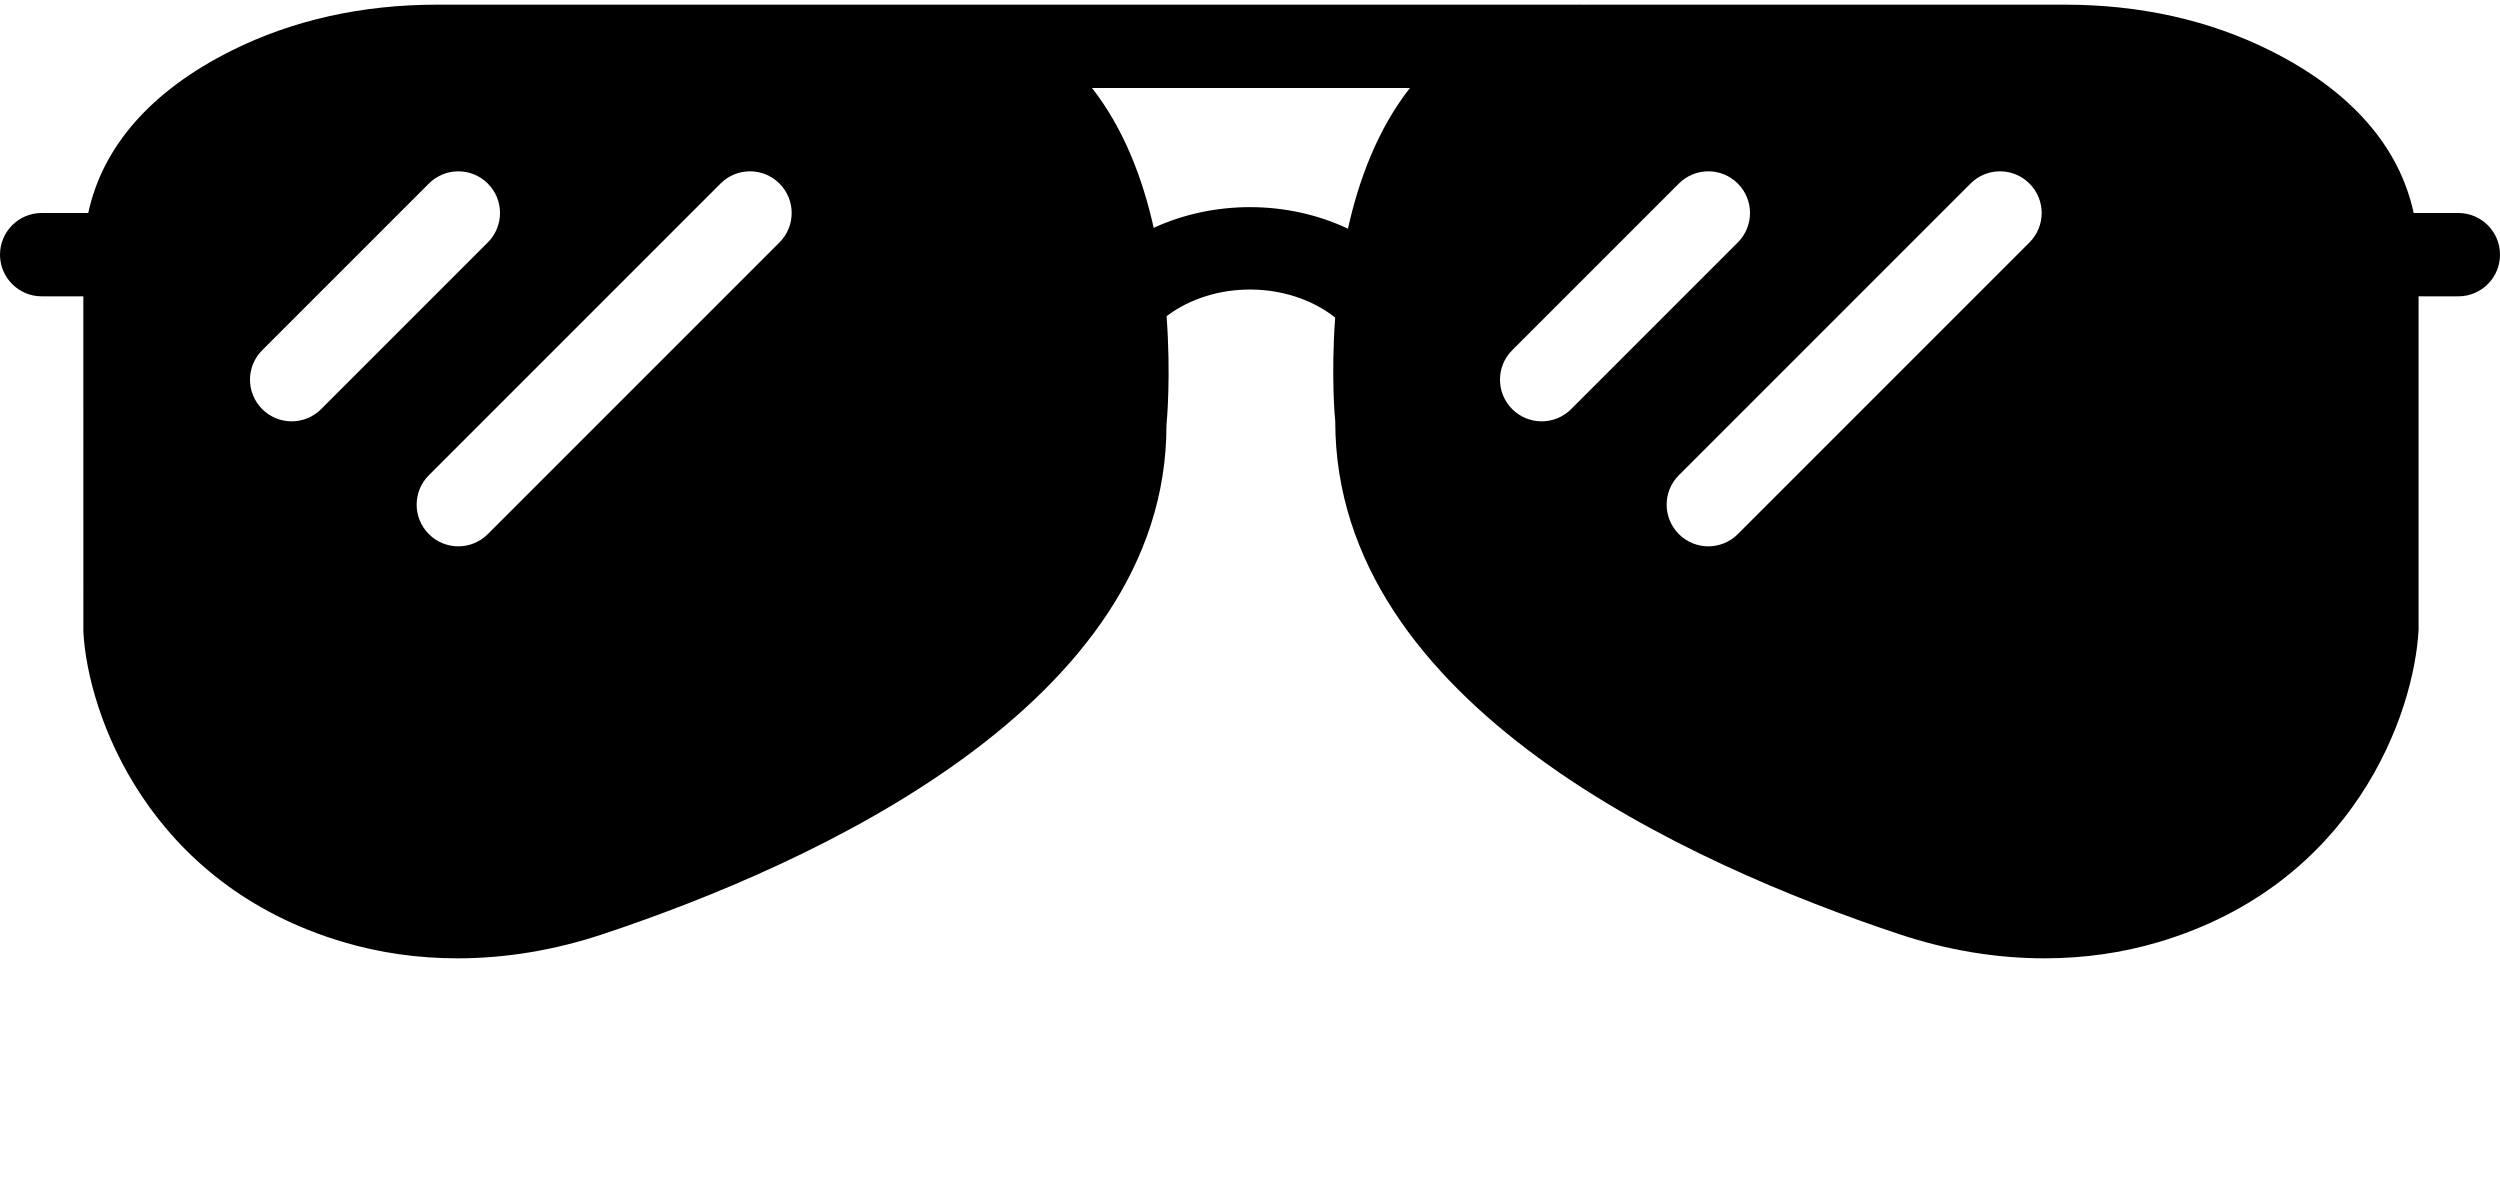 <svg xmlns="http://www.w3.org/2000/svg" xmlns:xlink="http://www.w3.org/1999/xlink" xmlns:sketch="http://www.bohemiancoding.com/sketch/ns" viewBox="0 0 60 28.75" version="1.1" x="0px" y="0px">
  <g stroke="none" stroke-width="1" fill="none" fill-rule="evenodd" sketch:type="MSPage"><g sketch:type="MSLayerGroup" fill="#000000"><path d="M59,5.112 L57.928,5.112 C57.586,3.519 56.424,2.183 54.493,1.217 C53.026,0.484 51.365,0.112 49.557,0.112 L38.046,0.112 C38.03,0.112 38.016,0.116 38,0.116 L38,0.112 L10.489,0.112 C8.681,0.112 7.02,0.484 5.553,1.217 C3.621,2.183 2.46,3.519 2.118,5.112 L1,5.112 C0.448,5.112 0,5.56 0,6.112 C0,6.664 0.448,7.112 1,7.112 L2,7.112 L2.001,15.166 C2.107,17.133 3.548,21.221 8.248,22.612 C9.119,22.87 10.038,23 10.978,23 L10.979,23 C12.134,23 13.303,22.806 14.455,22.424 C19.513,20.743 28,16.909 27.995,10.208 C28.005,10.109 28.104,9.018 27.998,7.588 C29.138,6.725 30.92,6.736 32.044,7.621 C31.943,9.012 32.038,10.055 32.046,10.112 C32.046,16.909 40.533,20.743 45.592,22.424 C46.743,22.806 47.912,23 49.067,23 C50.009,23 50.928,22.87 51.799,22.612 C56.498,21.221 57.94,17.133 58.046,15.112 L58.046,7.112 L59,7.112 C59.553,7.112 60,6.664 60,6.112 C60,5.56 59.553,5.112 59,5.112 L59,5.112 Z M7.707,9.819 C7.512,10.014 7.256,10.112 7,10.112 C6.744,10.112 6.488,10.014 6.293,9.819 C5.902,9.428 5.902,8.795 6.293,8.405 L10.293,4.405 C10.684,4.014 11.316,4.014 11.707,4.405 C12.098,4.795 12.098,5.428 11.707,5.819 L7.707,9.819 L7.707,9.819 Z M18.707,5.819 L11.707,12.819 C11.512,13.014 11.256,13.112 11,13.112 C10.744,13.112 10.488,13.014 10.293,12.819 C9.902,12.428 9.902,11.795 10.293,11.405 L17.293,4.405 C17.684,4.014 18.316,4.014 18.707,4.405 C19.098,4.795 19.098,5.428 18.707,5.819 L18.707,5.819 Z M27.689,5.468 C27.424,4.281 26.967,3.08 26.208,2.112 L33.838,2.112 C33.073,3.086 32.615,4.298 32.351,5.488 C30.902,4.806 29.144,4.799 27.689,5.468 L27.689,5.468 Z M37,10.112 C36.744,10.112 36.488,10.014 36.293,9.819 C35.902,9.428 35.902,8.795 36.293,8.405 L40.293,4.405 C40.684,4.014 41.316,4.014 41.707,4.405 C42.098,4.795 42.098,5.428 41.707,5.819 L37.707,9.819 C37.512,10.014 37.256,10.112 37,10.112 L37,10.112 Z M48.707,5.819 L41.707,12.819 C41.512,13.014 41.256,13.112 41,13.112 C40.744,13.112 40.488,13.014 40.293,12.819 C39.902,12.428 39.902,11.795 40.293,11.405 L47.293,4.405 C47.684,4.014 48.316,4.014 48.707,4.405 C49.098,4.795 49.098,5.428 48.707,5.819 L48.707,5.819 Z" sketch:type="MSShapeGroup"/></g></g>
</svg>
